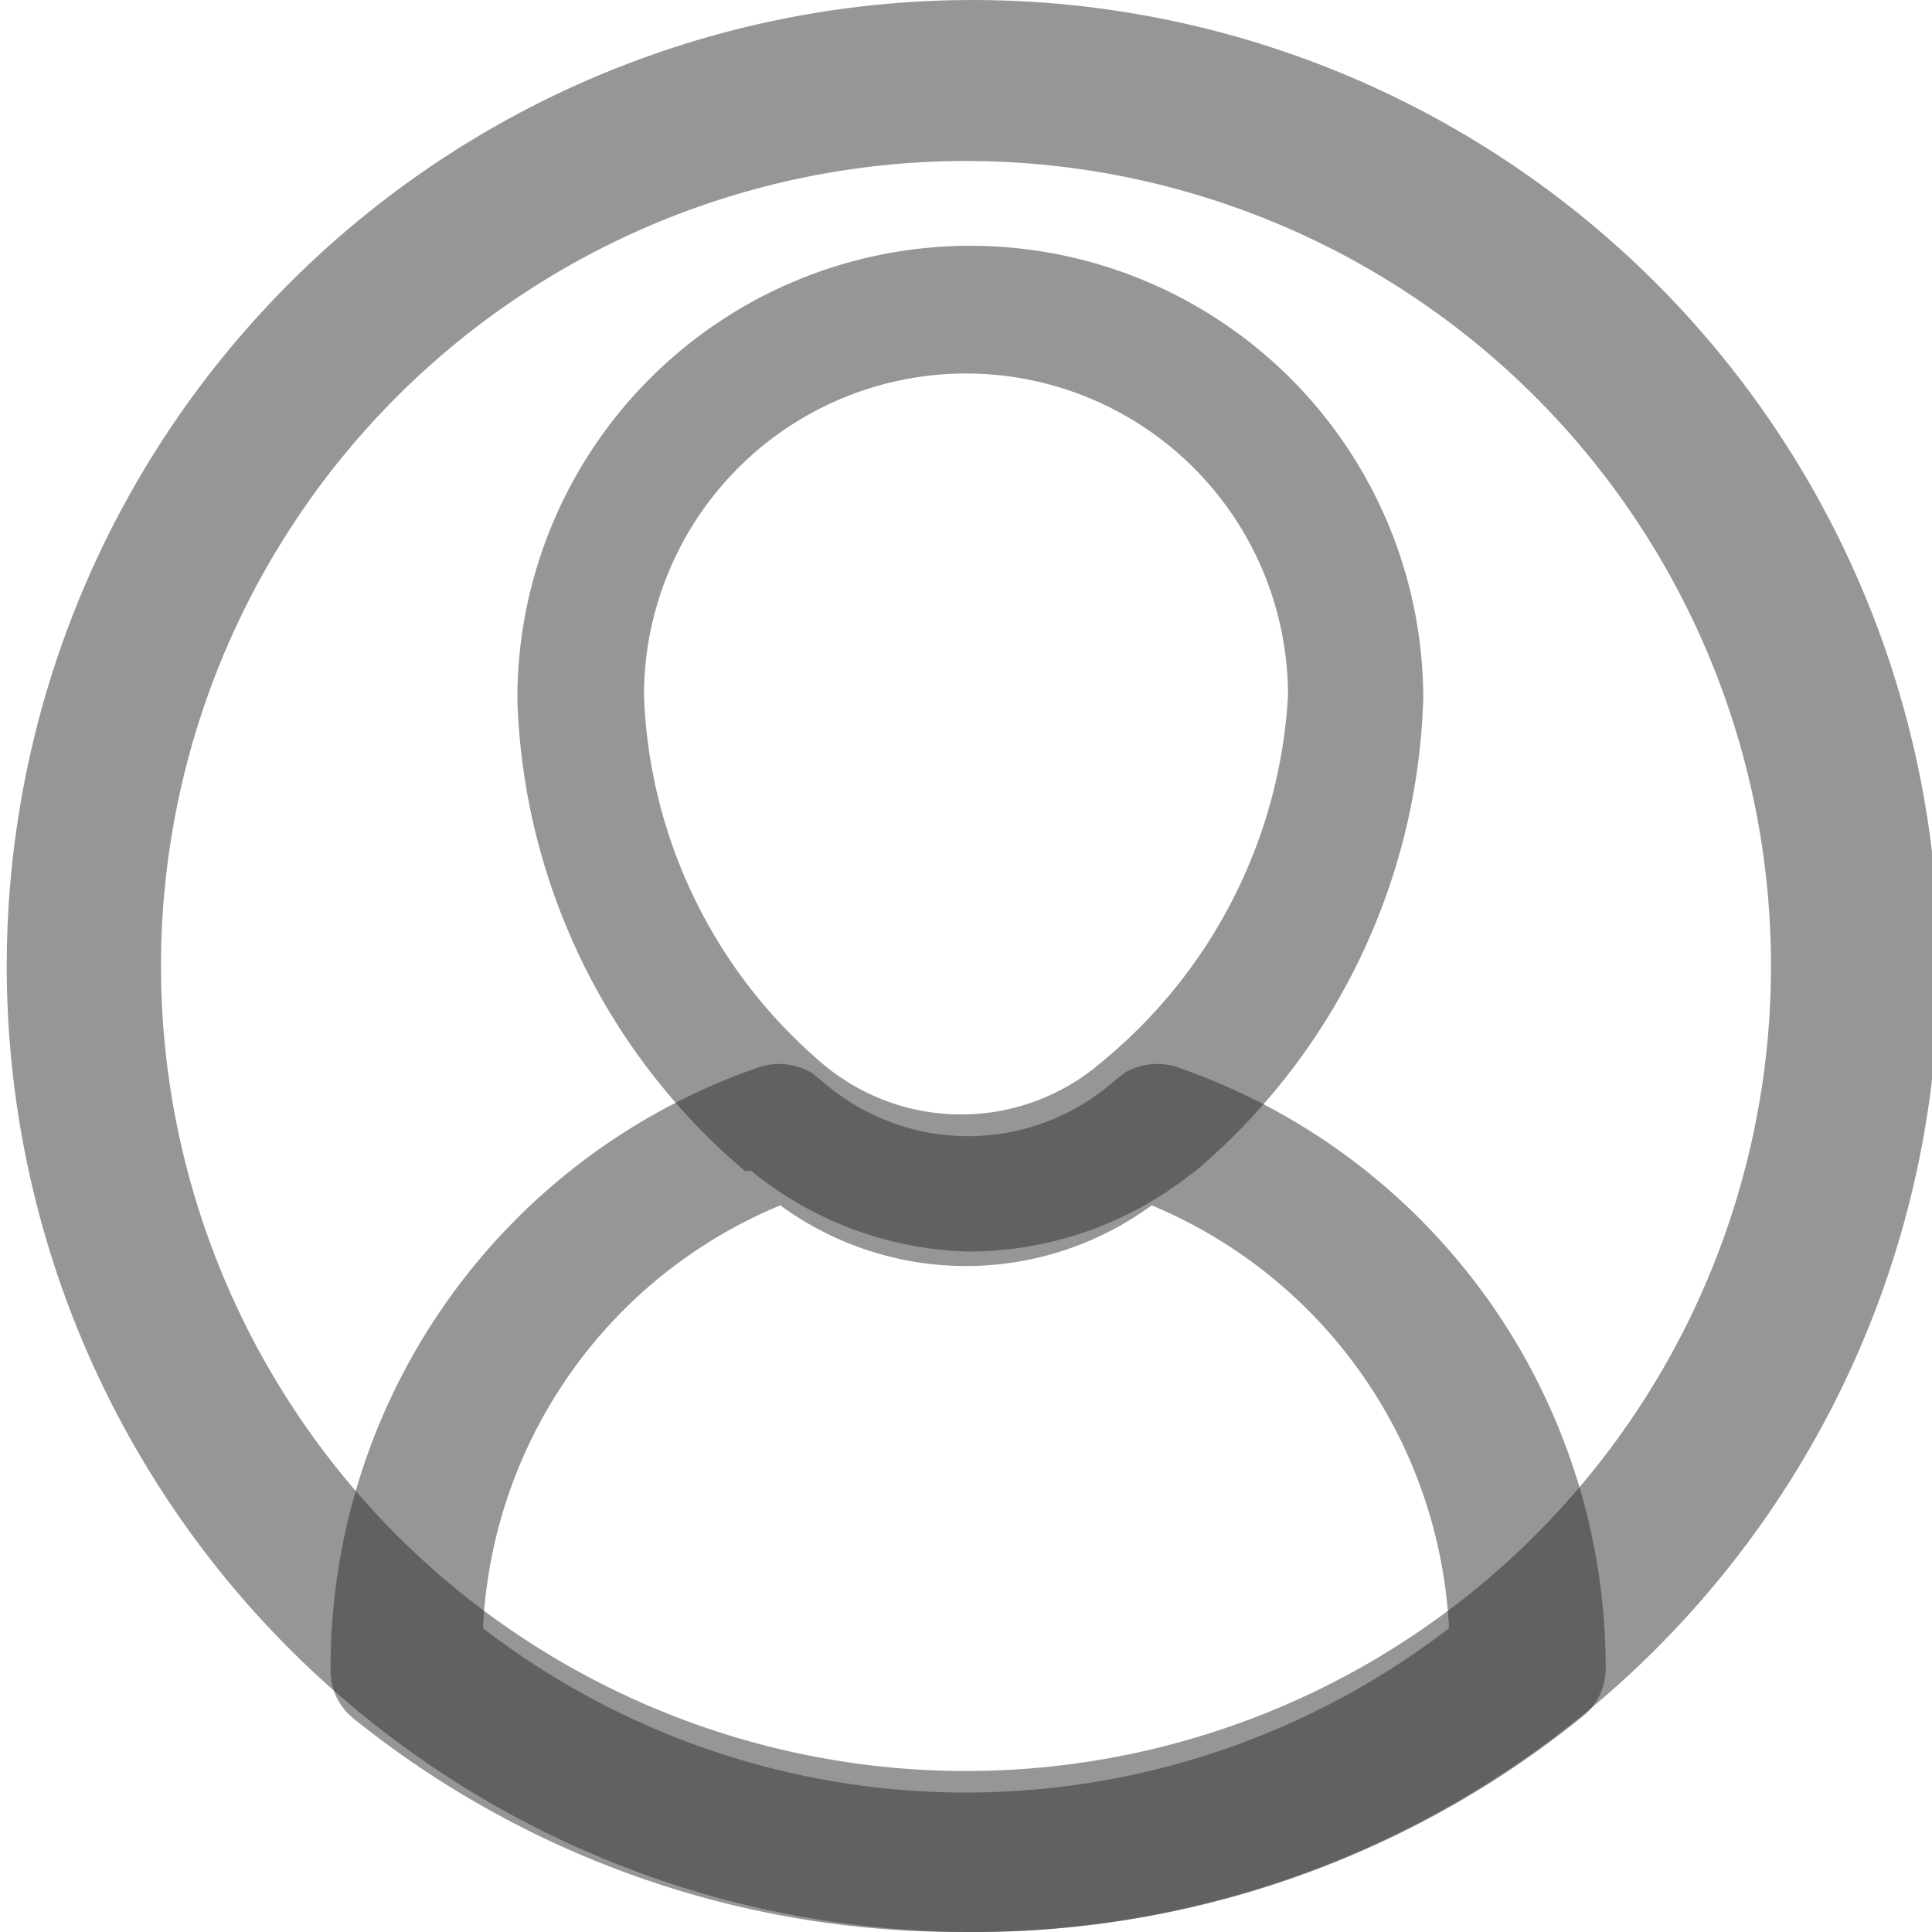 <svg id="Layer_11" data-name="Layer 11" xmlns="http://www.w3.org/2000/svg" viewBox="0 0 18 18"><title>PROFILE</title><g id="Layer_1" data-name="Layer 1">
<path d="M10,19A9,9,0,1,1,15.72,17,9,9,0,0,1,10,19ZM10,2.5A7.5,7.5,0,1,0,17.5,10,7.5,7.5,0,0,0,10,2.5Z" transform="translate(-1 -1)" style="fill:#2c2e2f;fill-opacity: .5;"/>
<path d="M10,12.66a3.34,3.34,0,0,1-2-.75l-.06,0a6,6,0,0,1-2.12-4.4,4.22,4.22,0,0,1,8.44,0,6,6,0,0,1-2.11,4.39l-.08.06A3.34,3.34,0,0,1,10,12.66Zm0-8.18a3,3,0,0,0-3,3,4.72,4.72,0,0,0,1.64,3.41l0,0a2,2,0,0,0,2.63,0l0,0A4.76,4.76,0,0,0,13,7.48,3,3,0,0,0,10,4.48Z" transform="translate(-1 -1)" style="fill:#2c2e2f;fill-opacity: .5;"/><path d="M10,19A9,9,0,0,1,4.28,17a.57.57,0,0,1-.2-.44,5.92,5.92,0,0,1,4-5.62.6.6,0,0,1,.49.06l.11.09a2.06,2.06,0,0,0,2.68,0l.11-.09a.6.6,0,0,1,.49-.06,5.92,5.92,0,0,1,4,5.6v0a.57.57,0,0,1-.2.44A9,9,0,0,1,10,19ZM5.5,16.17a7.38,7.38,0,0,0,9,0,4.51,4.51,0,0,0-2.77-3.94,2.93,2.93,0,0,1-3.46,0A4.49,4.49,0,0,0,5.5,16.17Zm9.86.34h0Z" transform="translate(-1 -1)" style="fill:#2c2e2f;fill-opacity: .5;"/></g></svg>